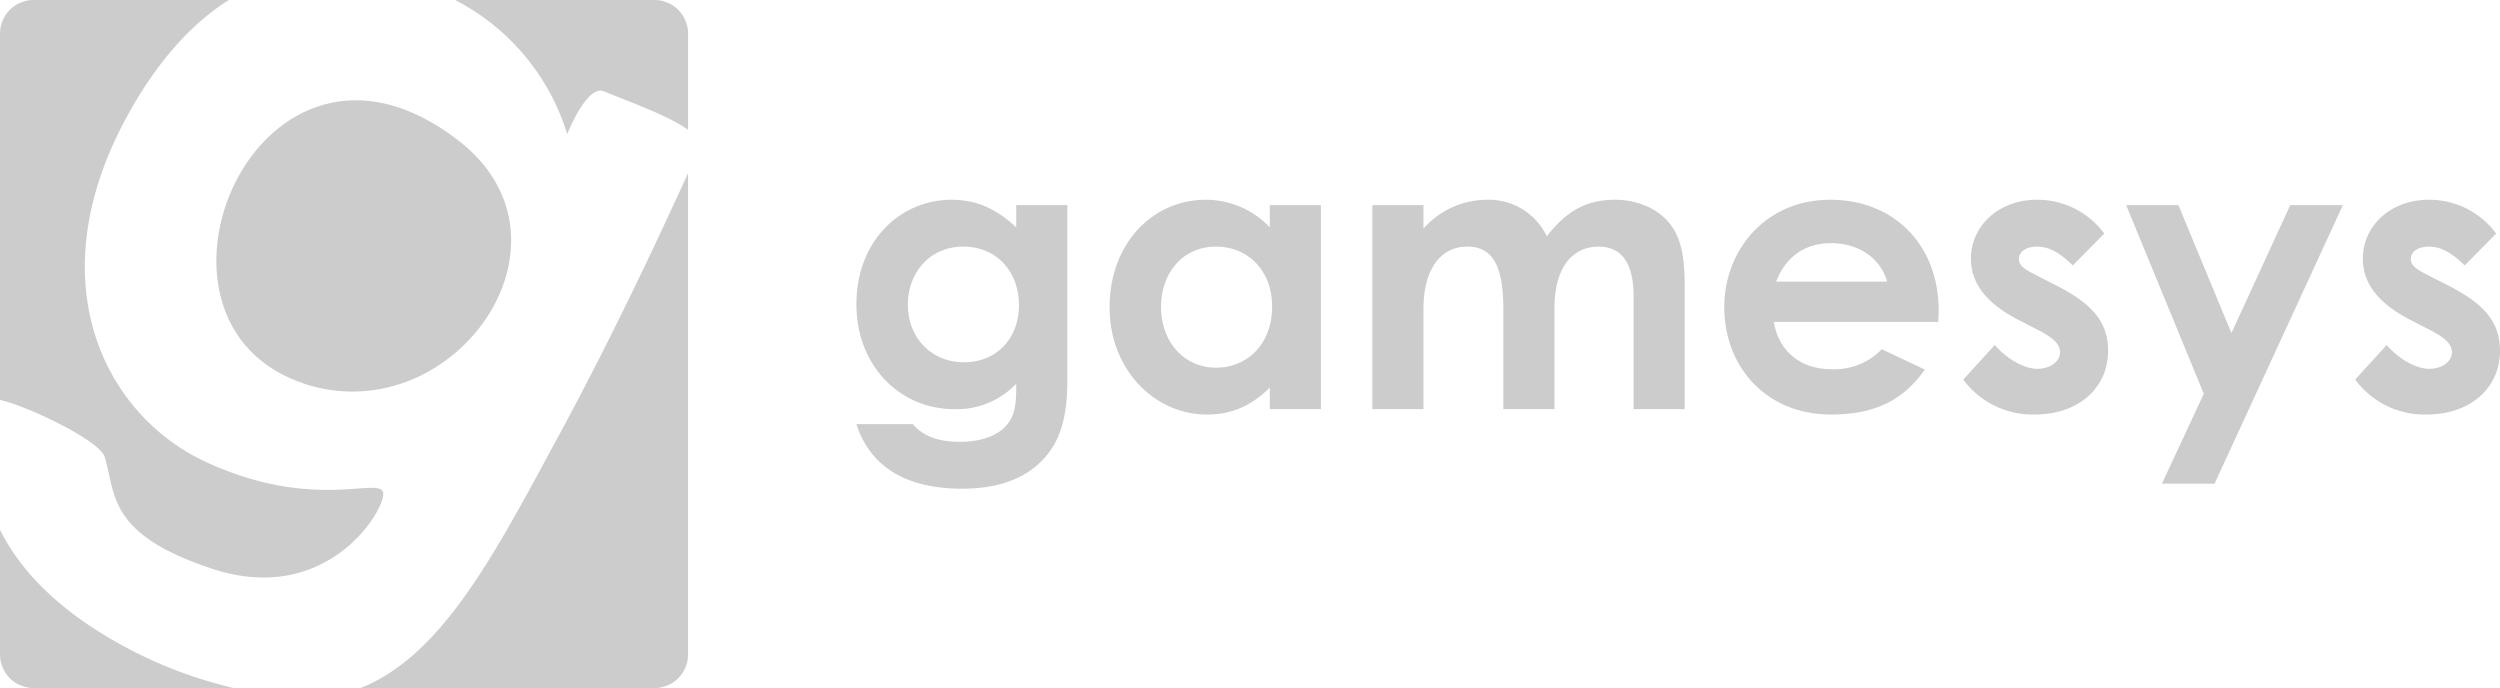 <svg width="520.55" height="143.27" version="1.1" viewBox="0 0 520.55 143.27" xmlns="http://www.w3.org/2000/svg">
 <defs>
  <style>.a{fill:#cccccc;}</style>
 </defs>
 <path class="a" d="M118.108,27.93s4.075-10.4,7.652-8.908c4.313,1.818,13.162,4.892,17.51,8V7a7,7,0,0,0-7-7H94.755A46.842,46.842,0,0,1,118.108,27.93Z"/>
 <path class="a" d="m64.162 80.167c30.694 9.162 58.2-29.96 31.416-50.811-41.817-32.564-71.684 38.344-31.66 50.705l-3.966-1.187c0.29 0.091 3.959 1.211 4.21 1.293z"/>
 <path class="a" d="m25.65 134.49c-14.058-7.633-21.691-16.227-25.65-24.17v25.949a7 7 0 0 0 7 7h41.709a91.294 91.294 0 0 1-23.059-8.779z"/>
 <path class="a" d="M21.783,95.123c2.387,7.743.5,16.15,22.538,23.348C67.385,126,79.459,107.487,79.8,103.013s-13.519,3.953-36.867-6.793C21.513,86.353,7.1,57.773,27.479,22.4,33.783,11.453,40.687,4.388,47.647,0H7A7,7,0,0,0,0,7V83.283C4.941,84.243,20.685,91.582,21.783,95.123Z"/>
 <path class="a" d="m116.21 90.949c-12.753 23.5-23.91 45.556-41.178 52.321h61.235a7 7 0 0 0 7-7v-100.22c-4.339 9.515-14.742 32.199-27.057 54.903z"/>
 <path class="a" d="m222.24 79.114c0 8.24-1.6 13.761-6.48 17.921-3.84 3.2-8.96 4.72-15.44 4.72-11.681 0-19.121-4.56-22-13.441h11.76c2.161 2.561 5.36 3.68 9.84 3.68 3.921 0 7.12-1.039 9.041-2.8 2.56-2.4 2.64-5.28 2.64-9.28a17.115 17.115 0 0 1-12.88 5.28c-11.441 0-20.4-9.12-20.4-21.841 0-13.119 9.04-21.759 19.84-21.759 5.281 0 9.441 2 13.441 5.759v-4.639h10.64zm-33.2-15.681c0 7.042 5.04 12 11.681 12 6.56 0 11.439-4.719 11.439-11.92 0-6.88-4.559-12.161-11.6-12.161s-11.521 5.522-11.521 12.081z"/>
 <path class="a" d="m264.4 80.715c-3.76 3.679-7.76 5.6-13.12 5.6-10.8 0-20.241-9.28-20.241-22.32 0-13.28 8.96-22.4 20-22.4a18.251 18.251 0 0 1 13.361 5.758v-4.639h10.64v42.48h-10.64zm-22.641-16.8c0 7.28 4.8 12.641 11.441 12.641 6.56 0 11.68-4.961 11.68-12.721 0-7.44-4.96-12.481-11.68-12.481-7.046-1e-3 -11.446 5.6-11.446 12.56z"/>
 <path class="a" d="m323.67 85.194h-10.641v-20.56c0-8.24-1.6-13.281-7.519-13.281-5.28 0-9.12 4.321-9.12 13.041v20.8h-10.641v-42.48h10.641v4.88a17.769 17.769 0 0 1 13.28-6 13.346 13.346 0 0 1 12.4 7.6c3.92-4.96 7.84-7.6 14.241-7.6 4.719 0 8.96 1.92 11.36 4.96 2.8 3.52 3.12 8.16 3.12 13.76v24.88h-10.641v-23.44c0-6.96-2.48-10.4-7.28-10.4-5.36 0-9.2 4.161-9.2 12.881z"/>
 <path class="a" d="m400.79 76.954c-4.56 6.48-10.56 9.36-19.52 9.36-13.521 0-22.241-9.92-22.241-22.4 0-11.6 8.4-22.32 22.081-22.32 13.44 0 22.56 9.6 22.56 23.04 0 0.96-0.08 1.44-0.08 2.4h-34.241c1.04 6.32 5.841 9.841 11.921 9.841a13.754 13.754 0 0 0 10.56-4.16zm-7.84-18.32c-1.44-4.96-6-8-11.68-8-5.281 0-9.361 2.639-11.441 8z"/>
 <path class="a" d="m420.63 66.794c-6.8-3.441-10.24-7.6-10.24-12.96 0-6.641 5.6-12.24 13.761-12.24a17.281 17.281 0 0 1 14 7.04l-6.561 6.639c-2.4-2.4-4.8-3.92-7.359-3.92-2.161 0-3.841 0.881-3.841 2.561 0 1.6 1.52 2.32 3.841 3.519l3.92 2c7.04 3.6 10.8 7.281 10.8 13.6 0 7.6-6 13.28-15.28 13.28a17.947 17.947 0 0 1-14.88-7.28l6.56-7.2c2.48 2.881 6.08 4.961 8.881 4.961 2.639 0 4.719-1.521 4.719-3.441 0-1.84-1.759-3.2-4.719-4.719z"/>
 <path class="a" d="m442.71 42.714h10.88l11.041 26.64 12.24-26.64h10.96l-26.72 58h-10.961l8.72-18.721z"/>
 <path class="a" d="m502.23 66.794c-6.8-3.441-10.24-7.6-10.24-12.96 0-6.641 5.6-12.24 13.76-12.24a17.279 17.279 0 0 1 14 7.04l-6.559 6.639c-2.4-2.4-4.8-3.92-7.361-3.92-2.16 0-3.84 0.881-3.84 2.561 0 1.6 1.52 2.32 3.84 3.519l3.92 2c7.04 3.6 10.8 7.281 10.8 13.6 0 7.6-6 13.28-15.28 13.28a17.947 17.947 0 0 1-14.88-7.28l6.56-7.2c2.48 2.881 6.08 4.961 8.88 4.961 2.64 0 4.72-1.521 4.72-3.441 0-1.84-1.76-3.2-4.72-4.719z"/>
</svg>
